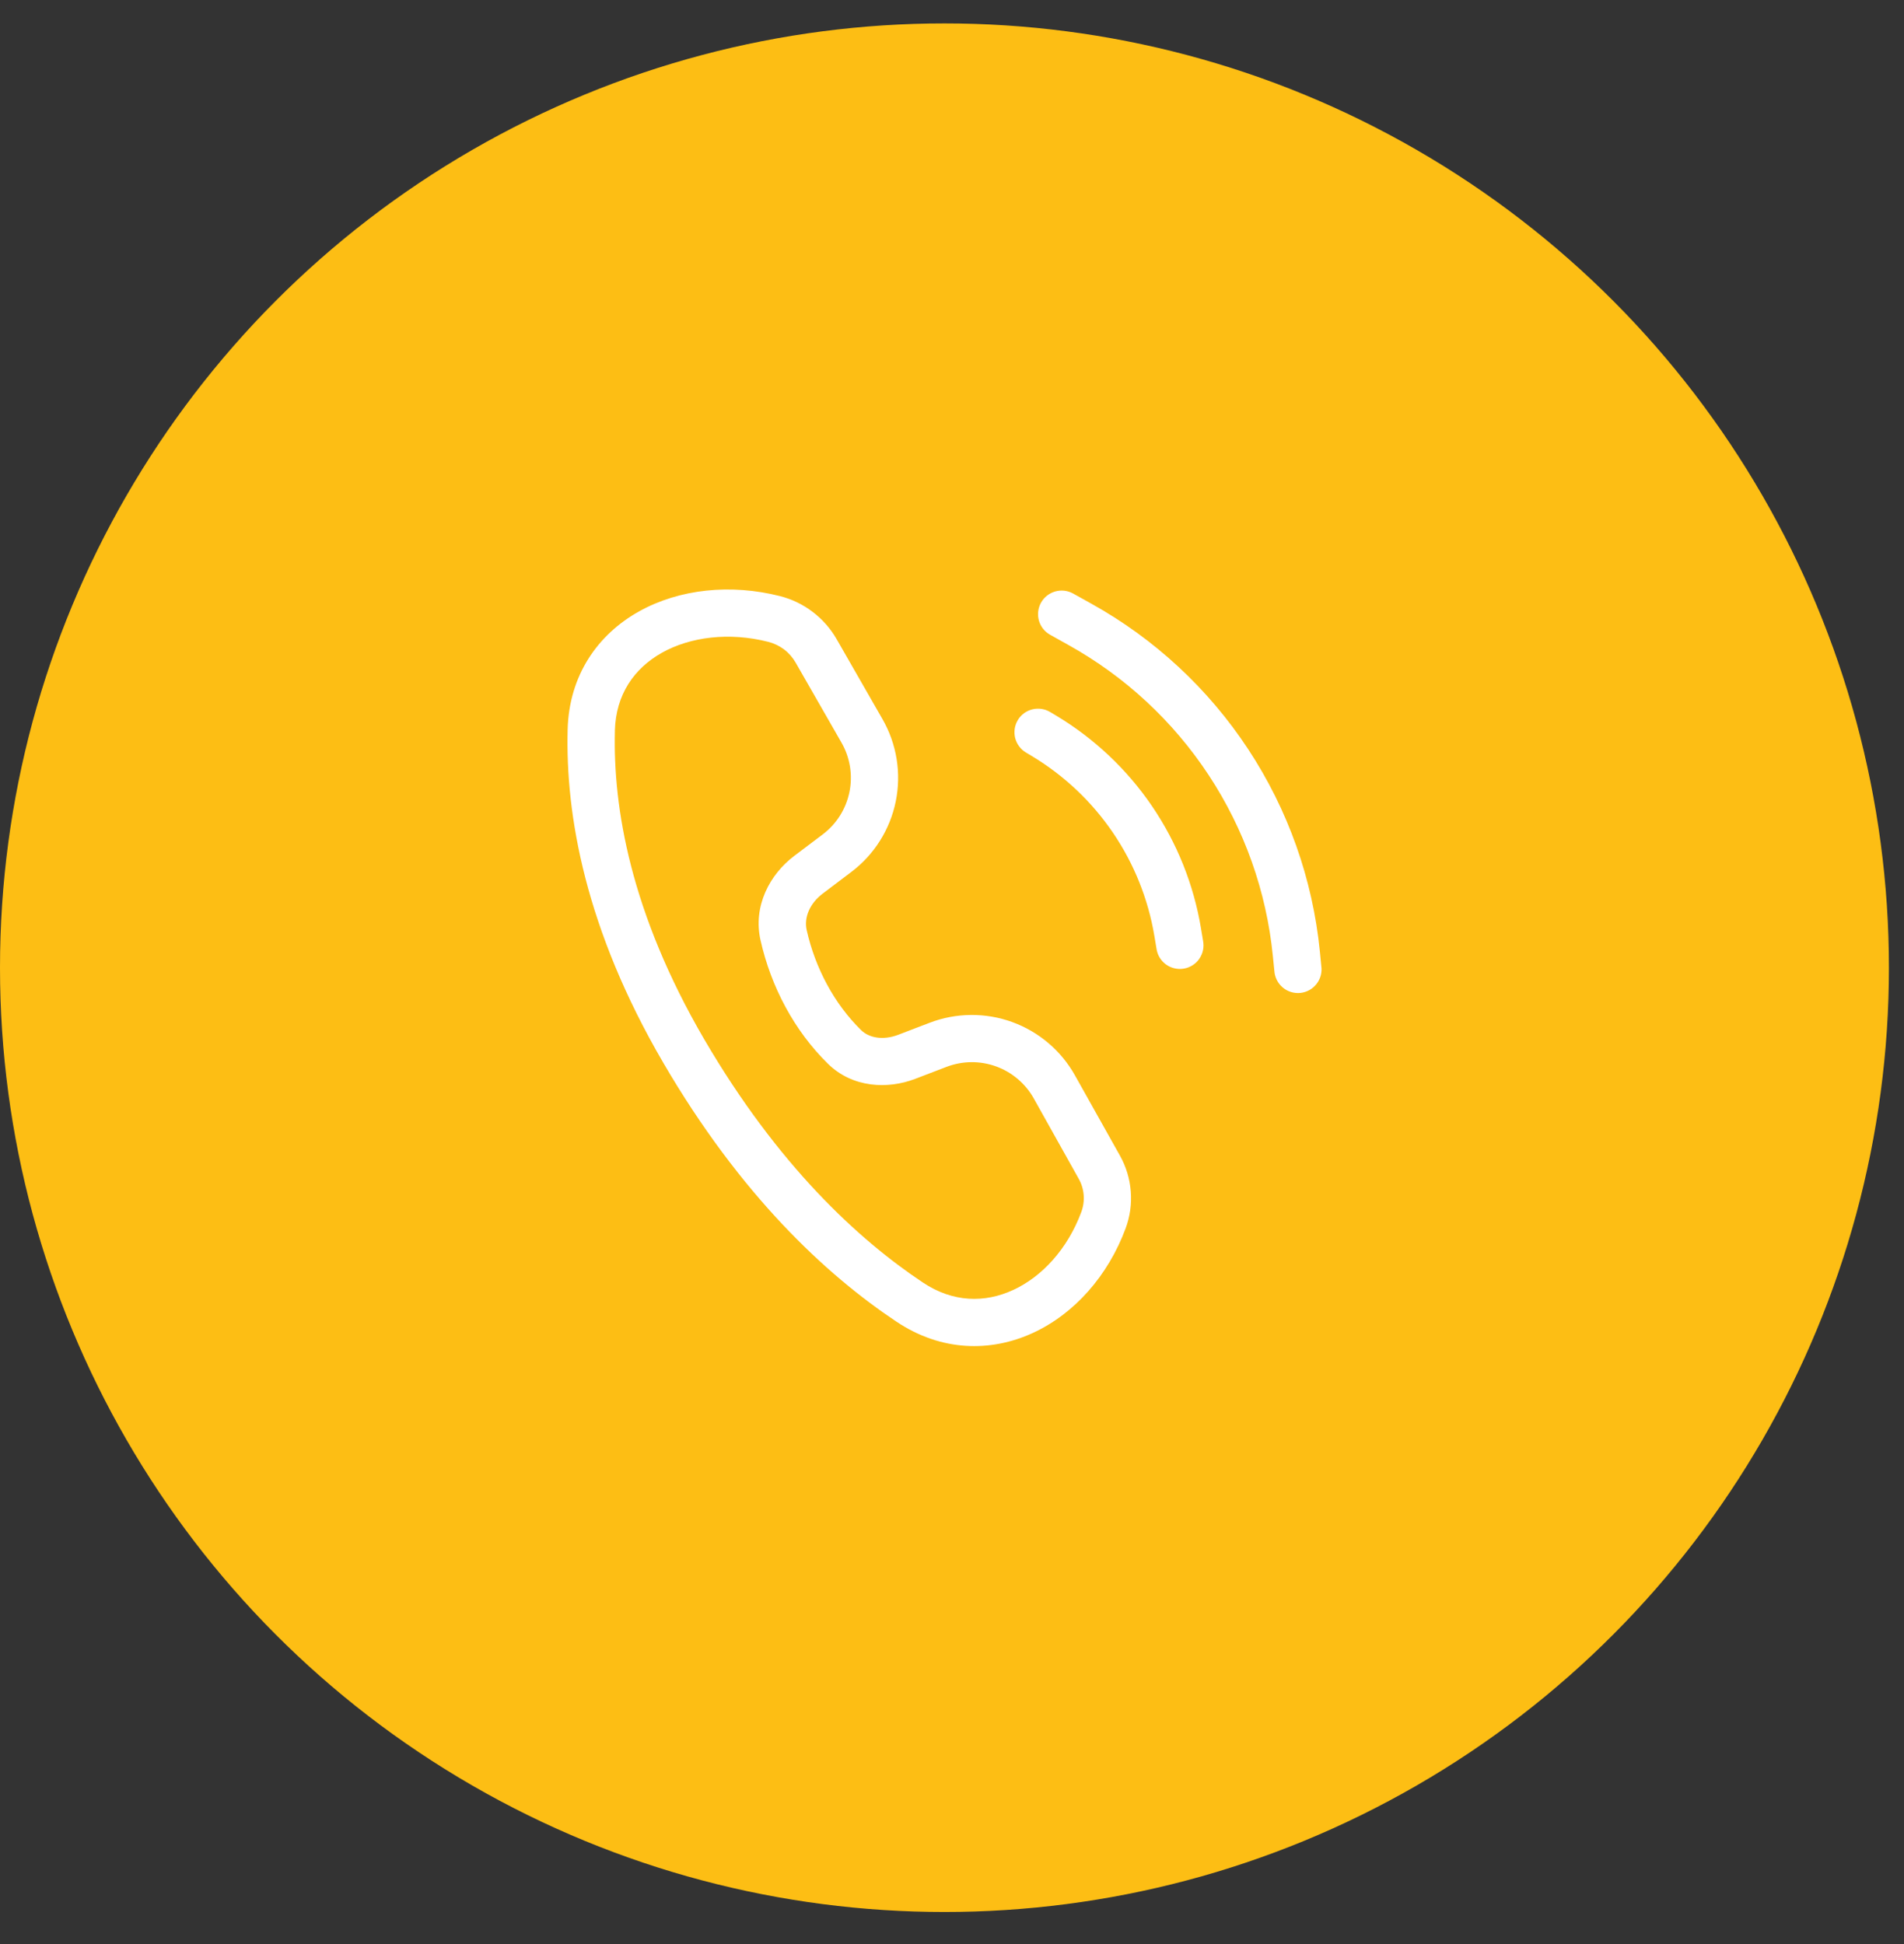 <svg width="47" height="48" viewBox="0 0 47 48" fill="none" xmlns="http://www.w3.org/2000/svg">
<rect x="0" y="0" width="47" height="48" fill="#333333" stroke="none"/>
<circle cx="23.314" cy="23.892" r="23.314" fill="#FDBE14"/>
<path d="M19.252 14.717C18.039 14.409 16.768 14.54 15.772 15.097C14.758 15.664 14.047 16.669 14.012 18.014C13.958 20.115 14.444 22.934 16.375 26.243C18.282 29.511 20.386 31.47 22.133 32.634C23.236 33.37 24.454 33.389 25.496 32.91C26.522 32.438 27.354 31.495 27.787 30.325C27.894 30.034 27.938 29.724 27.913 29.415C27.889 29.105 27.798 28.805 27.647 28.534L26.535 26.55C26.193 25.939 25.642 25.472 24.984 25.233C24.326 24.995 23.604 25.001 22.95 25.251L22.174 25.548C21.797 25.692 21.451 25.625 21.255 25.432C20.596 24.785 20.125 23.907 19.912 22.96C19.844 22.661 19.982 22.309 20.31 22.061L21.011 21.531C21.578 21.104 21.969 20.484 22.111 19.789C22.253 19.094 22.137 18.37 21.784 17.755L20.651 15.778C20.501 15.517 20.299 15.288 20.059 15.106C19.819 14.923 19.544 14.791 19.252 14.717ZM15.178 18.045C15.201 17.143 15.658 16.498 16.341 16.115C17.043 15.722 18.002 15.602 18.965 15.847C19.106 15.883 19.238 15.947 19.355 16.034C19.471 16.122 19.567 16.233 19.64 16.359L20.772 18.335C20.984 18.705 21.054 19.139 20.968 19.556C20.883 19.973 20.649 20.344 20.309 20.601L19.608 21.13C19.002 21.587 18.582 22.371 18.774 23.216C19.032 24.361 19.605 25.447 20.438 26.264C21.046 26.861 21.914 26.896 22.59 26.637L23.366 26.34C23.759 26.19 24.192 26.186 24.587 26.329C24.982 26.472 25.312 26.752 25.518 27.119L26.629 29.105C26.769 29.354 26.792 29.652 26.693 29.921C26.355 30.836 25.72 31.523 25.008 31.85C24.312 32.171 23.525 32.162 22.78 31.664C21.181 30.598 19.2 28.771 17.381 25.655C15.561 22.531 15.13 19.926 15.179 18.045H15.178ZM26.49 14.654C26.355 14.579 26.196 14.561 26.047 14.603C25.898 14.646 25.773 14.745 25.697 14.88C25.622 15.016 25.604 15.175 25.646 15.324C25.689 15.473 25.788 15.598 25.924 15.673L26.371 15.923C27.77 16.7 28.96 17.804 29.839 19.141C30.718 20.478 31.261 22.008 31.42 23.6L31.457 23.967C31.462 24.046 31.482 24.123 31.517 24.193C31.552 24.264 31.601 24.326 31.661 24.378C31.72 24.429 31.79 24.467 31.865 24.491C31.94 24.514 32.019 24.523 32.098 24.515C32.176 24.507 32.252 24.483 32.321 24.445C32.39 24.407 32.45 24.355 32.499 24.293C32.547 24.231 32.583 24.16 32.603 24.084C32.623 24.008 32.628 23.928 32.616 23.851L32.58 23.484C32.402 21.705 31.796 19.994 30.813 18.5C29.831 17.006 28.5 15.771 26.937 14.903L26.49 14.654ZM25.124 17.779C25.203 17.647 25.332 17.551 25.482 17.514C25.632 17.477 25.791 17.5 25.924 17.58L26.068 17.666C27.009 18.23 27.817 18.992 28.435 19.899C29.052 20.806 29.466 21.837 29.646 22.919L29.698 23.23C29.712 23.307 29.712 23.385 29.696 23.461C29.68 23.537 29.648 23.609 29.604 23.673C29.56 23.737 29.503 23.791 29.437 23.833C29.372 23.874 29.298 23.902 29.221 23.915C29.145 23.928 29.066 23.925 28.991 23.907C28.915 23.89 28.844 23.857 28.781 23.811C28.718 23.765 28.665 23.707 28.625 23.64C28.585 23.574 28.559 23.5 28.548 23.423L28.496 23.111C28.343 22.196 27.994 21.324 27.471 20.556C26.949 19.789 26.266 19.144 25.47 18.666L25.325 18.579C25.26 18.54 25.202 18.488 25.157 18.426C25.111 18.365 25.078 18.295 25.059 18.221C25.041 18.146 25.037 18.069 25.048 17.993C25.059 17.918 25.085 17.845 25.125 17.779H25.124Z" fill="white"/>
</svg>
